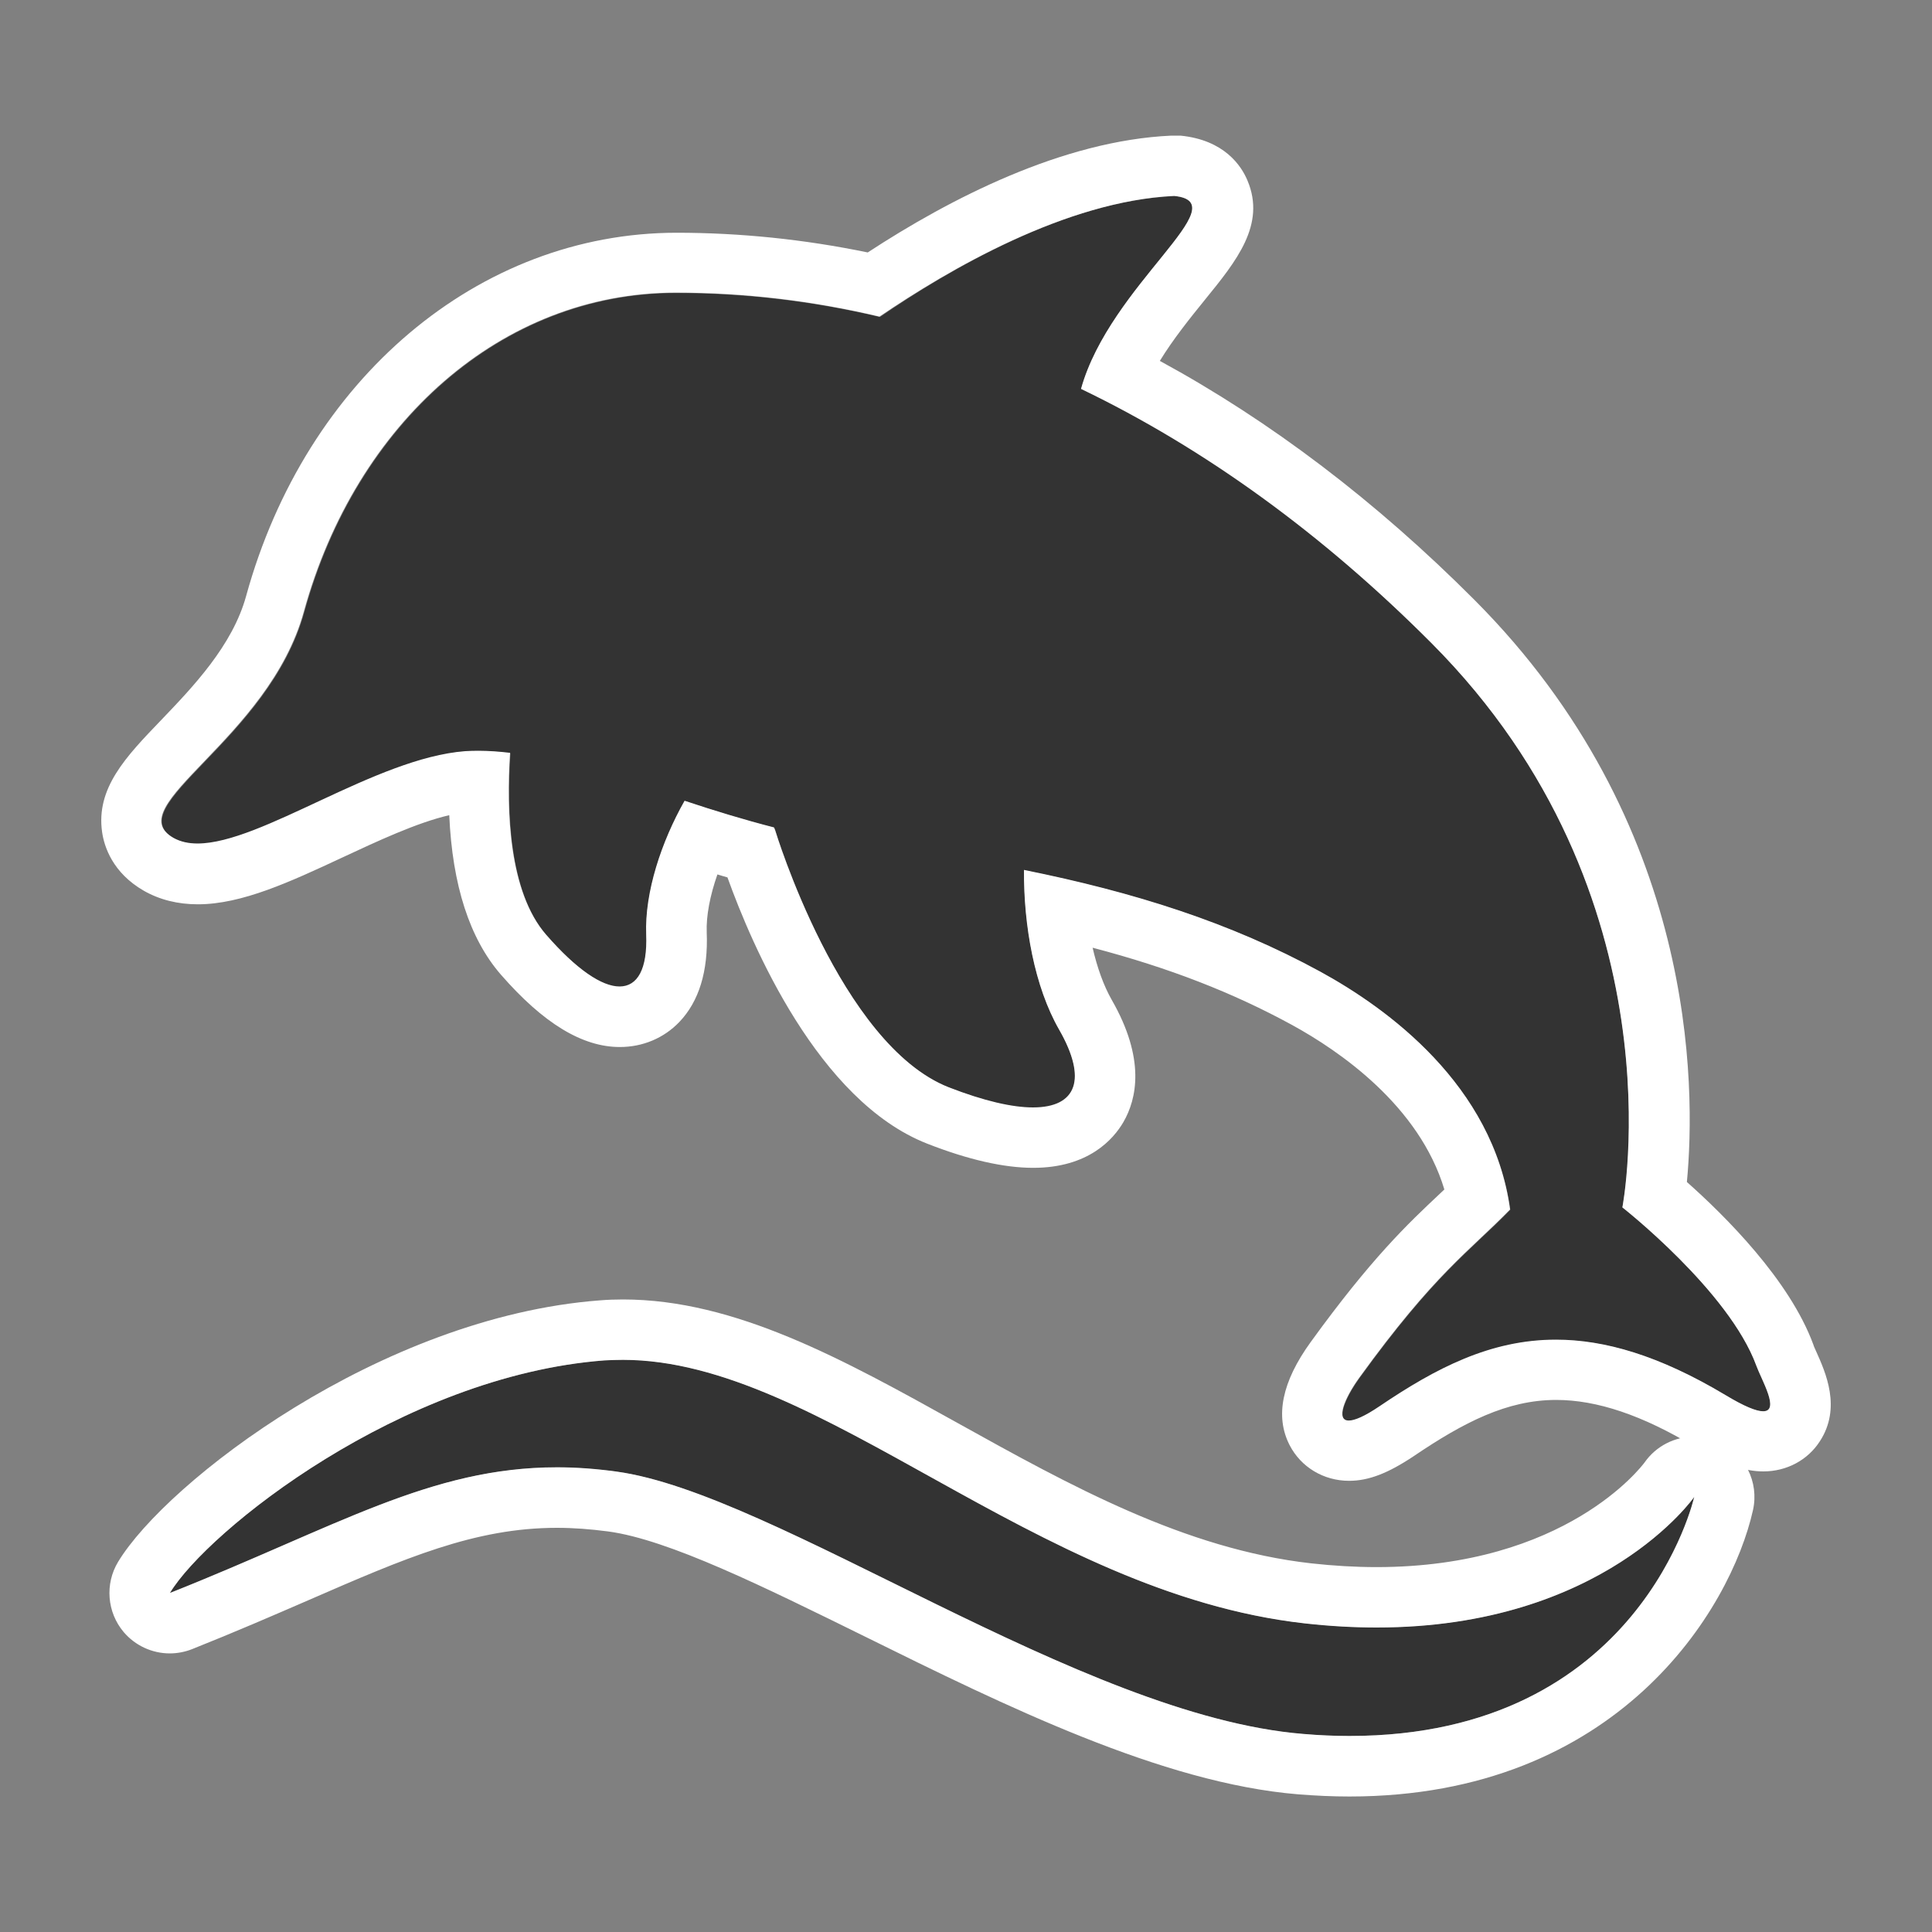 <?xml version="1.0" encoding="utf-8"?>
<!-- Generator: Adobe Illustrator 16.0.0, SVG Export Plug-In . SVG Version: 6.00 Build 0)  -->
<!DOCTYPE svg PUBLIC "-//W3C//DTD SVG 1.1//EN" "http://www.w3.org/Graphics/SVG/1.1/DTD/svg11.dtd">
<svg version="1.1" id="Icon" xmlns="http://www.w3.org/2000/svg" xmlns:xlink="http://www.w3.org/1999/xlink" x="0px" y="0px"
	 width="15px" height="15px" viewBox="24.5 24.5 15 15" enable-background="new 24.5 24.5 15 15" xml:space="preserve">
<rect x="24.5" y="24.5" width="15" height="15" fill="#808080" stroke="none"/>
<rect x="24.5" y="24.5" fill="none" width="15" height="15"/>
<g>
	<path fill="#333333" d="M29.285,35.926c1.239,0.168,3.601,1.896,5.332,2.037c2.578,0.21,3.037-1.841,3.037-1.841
		s-0.852,1.225-3.023,0.981c-2.171-0.243-3.862-2.161-5.438-2.041s-3.082,1.322-3.374,1.806
		C27.305,36.278,28.046,35.756,29.285,35.926z"/>
	<path fill="#333333" d="M38.137,35.104c-0.212-0.58-1.04-1.229-1.04-1.229s0.472-2.421-1.483-4.382
		c-0.842-0.844-1.758-1.51-2.72-1.973c0.226-0.812,1.227-1.448,0.723-1.498c-0.839,0.038-1.749,0.571-2.285,0.939
		c-0.52-0.123-1.049-0.186-1.584-0.186c-1.349,0.001-2.48,1.008-2.885,2.476c-0.274,0.996-1.442,1.512-1.013,1.757
		c0.428,0.245,1.469-0.612,2.265-0.673c0.11-0.008,0.227-0.002,0.348,0.013c-0.03,0.449-0.01,1.079,0.279,1.411
		c0.479,0.551,0.798,0.524,0.777,0c-0.013-0.329,0.119-0.723,0.298-1.039c0.231,0.076,0.463,0.148,0.694,0.207
		c0.004,0.007,0.005,0.014,0.009,0.022c0,0,0.503,1.665,1.349,1.996s1.179,0.118,0.856-0.448c-0.192-0.334-0.277-0.808-0.273-1.24
		c0.856,0.172,1.602,0.408,2.303,0.791c0.517,0.283,1.339,0.878,1.471,1.845c-0.32,0.328-0.583,0.494-1.17,1.305
		c-0.173,0.239-0.229,0.483,0.158,0.222c0.763-0.515,1.485-0.805,2.685-0.086C38.448,35.662,38.191,35.255,38.137,35.104z"/>
	<path fill="#FFFFFF" d="M29.337,35.058c1.535,0,3.189,1.81,5.293,2.046c0.196,0.022,0.382,0.032,0.558,0.032
		c1.761,0,2.466-1.014,2.466-1.014s-0.415,1.856-2.676,1.856c-0.115,0-0.236-0.005-0.361-0.016
		c-1.731-0.141-4.093-1.869-5.332-2.037c-0.161-0.022-0.313-0.033-0.46-0.033c-0.984,0-1.713,0.463-3.006,0.976
		c0.292-0.483,1.798-1.686,3.374-1.806C29.241,35.06,29.289,35.058,29.337,35.058 M29.337,34.589L29.337,34.589
		c-0.06,0-0.12,0.002-0.18,0.007c-1.704,0.129-3.364,1.409-3.74,2.03c-0.104,0.172-0.086,0.392,0.043,0.545
		c0.091,0.107,0.223,0.166,0.358,0.166c0.058,0,0.117-0.011,0.173-0.033c0.334-0.133,0.636-0.264,0.901-0.379
		c0.751-0.327,1.294-0.563,1.932-0.563c0.129,0,0.259,0.01,0.397,0.028c0.47,0.063,1.212,0.431,1.998,0.818
		c1.079,0.533,2.302,1.136,3.359,1.223c0.136,0.011,0.27,0.017,0.399,0.017c2.085,0,2.961-1.454,3.133-2.223
		c0.049-0.219-0.063-0.441-0.269-0.532c-0.061-0.026-0.125-0.039-0.188-0.039c-0.149,0-0.295,0.072-0.385,0.201
		c-0.021,0.028-0.611,0.812-2.081,0.812c-0.163,0-0.333-0.01-0.505-0.029c-0.983-0.11-1.878-0.607-2.744-1.088
		C31.05,35.056,30.209,34.589,29.337,34.589L29.337,34.589z"/>
	<path fill="#FFFFFF" d="M33.616,26.021c0.504,0.05-0.497,0.687-0.723,1.498c0.962,0.463,1.878,1.128,2.72,1.973
		c1.955,1.96,1.483,4.382,1.483,4.382s0.828,0.649,1.04,1.229c0.04,0.11,0.186,0.354,0.053,0.354c-0.051,0-0.142-0.035-0.293-0.126
		c-0.513-0.307-0.938-0.43-1.316-0.43c-0.508,0-0.932,0.221-1.368,0.516c-0.118,0.08-0.195,0.112-0.24,0.112
		c-0.102,0-0.038-0.168,0.082-0.334c0.587-0.811,0.85-0.977,1.17-1.305c-0.132-0.967-0.954-1.562-1.471-1.845
		c-0.701-0.383-1.446-0.618-2.303-0.791c-0.003,0.432,0.081,0.905,0.273,1.24c0.22,0.383,0.137,0.604-0.203,0.604
		c-0.161,0-0.38-0.05-0.653-0.156c-0.845-0.331-1.349-1.996-1.349-1.996c-0.004-0.008-0.005-0.015-0.009-0.022
		c-0.23-0.059-0.463-0.13-0.694-0.207c-0.179,0.316-0.311,0.71-0.298,1.039c0.01,0.266-0.066,0.403-0.207,0.403
		c-0.137,0-0.334-0.131-0.571-0.403c-0.289-0.332-0.309-0.962-0.279-1.411c-0.084-0.01-0.167-0.016-0.247-0.016
		c-0.034,0-0.068,0.001-0.101,0.003c-0.697,0.053-1.582,0.717-2.079,0.717c-0.071,0-0.133-0.014-0.187-0.044
		c-0.429-0.245,0.739-0.761,1.013-1.757c0.405-1.468,1.537-2.475,2.885-2.476c0.001,0,0.004,0,0.005,0
		c0.533,0,1.061,0.063,1.579,0.186C31.867,26.592,32.777,26.06,33.616,26.021 M33.616,25.553c-0.007,0-0.015,0-0.021,0
		c-0.846,0.038-1.722,0.491-2.358,0.907c-0.493-0.102-0.991-0.153-1.484-0.153c-1.537,0.001-2.878,1.135-3.342,2.82
		c-0.106,0.387-0.415,0.708-0.662,0.966c-0.271,0.282-0.506,0.526-0.456,0.869c0.016,0.109,0.079,0.313,0.324,0.454
		c0.123,0.07,0.264,0.105,0.419,0.105c0.343,0,0.72-0.176,1.119-0.362c0.275-0.128,0.579-0.271,0.833-0.33
		c0.024,0.543,0.158,0.958,0.4,1.237c0.33,0.379,0.633,0.563,0.924,0.563c0.177,0,0.341-0.068,0.462-0.194
		c0.153-0.16,0.225-0.394,0.213-0.696c-0.005-0.126,0.025-0.285,0.083-0.45c0.026,0.008,0.052,0.016,0.078,0.023
		c0.189,0.526,0.704,1.735,1.55,2.067c0.321,0.126,0.598,0.188,0.824,0.188c0.43,0,0.623-0.223,0.7-0.355
		c0.104-0.18,0.173-0.49-0.091-0.95c-0.062-0.109-0.112-0.248-0.148-0.404c0.594,0.156,1.087,0.348,1.547,0.599
		c0.373,0.204,0.989,0.629,1.184,1.278c-0.013,0.012-0.024,0.022-0.036,0.034c-0.248,0.233-0.53,0.499-1.002,1.151
		c-0.223,0.308-0.278,0.576-0.164,0.799c0.088,0.172,0.265,0.278,0.462,0.278c0.152,0,0.302-0.058,0.503-0.192
		c0.387-0.262,0.724-0.436,1.105-0.436c0.316,0,0.668,0.118,1.075,0.363c0.229,0.137,0.384,0.192,0.534,0.192
		c0.181,0,0.345-0.088,0.439-0.235c0.168-0.259,0.044-0.533-0.029-0.696c-0.009-0.021-0.018-0.038-0.022-0.053
		c-0.185-0.504-0.689-1.003-0.982-1.263c0.07-0.742,0.077-2.788-1.649-4.519c-0.764-0.766-1.584-1.389-2.443-1.856
		c0.104-0.17,0.236-0.334,0.352-0.477c0.243-0.299,0.472-0.581,0.329-0.922c-0.048-0.116-0.18-0.316-0.521-0.35
		C33.647,25.553,33.632,25.553,33.616,25.553L33.616,25.553z"/>
</g>
</svg>
